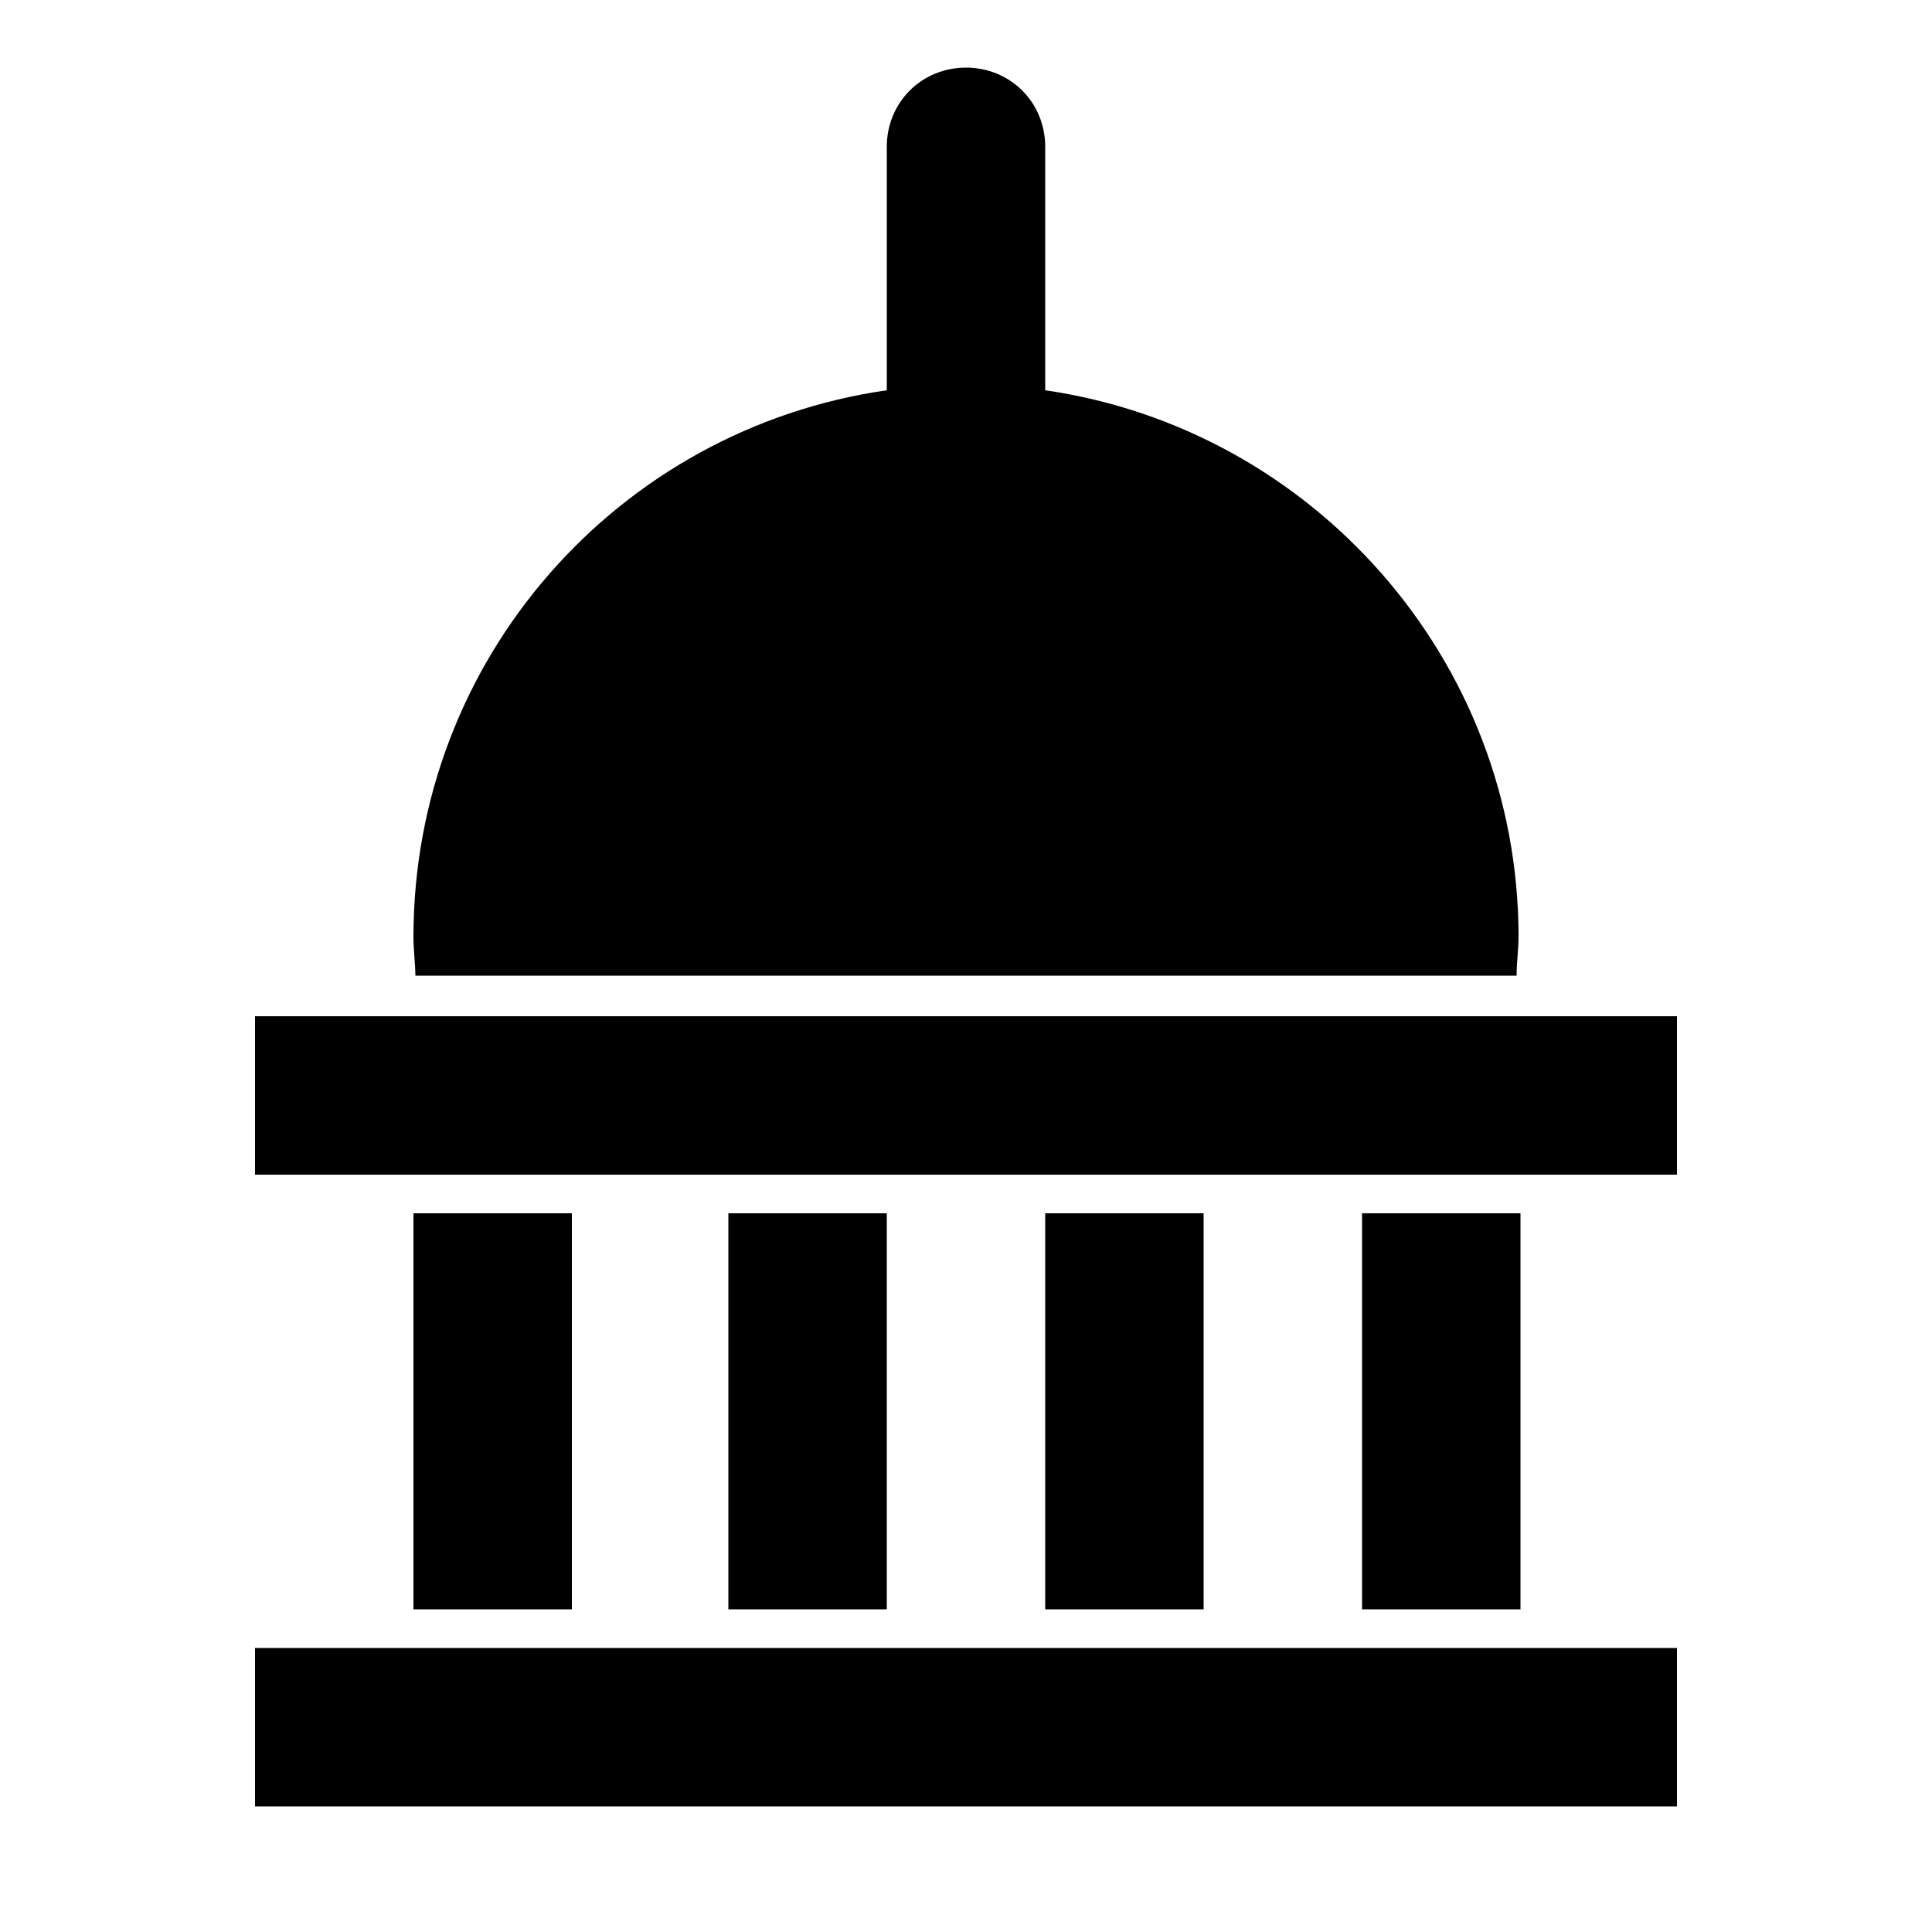 <?xml version="1.0" encoding="utf-8"?>
<!-- Generator: Adobe Illustrator 22.1.0, SVG Export Plug-In . SVG Version: 6.00 Build 0)  -->
<svg version="1.1" id="Layer_1" xmlns="http://www.w3.org/2000/svg" xmlns:xlink="http://www.w3.org/1999/xlink" x="0px" y="0px"
	 viewBox="0 0 100 100" style="enable-background:new 0 0 100 100;" xml:space="preserve">
<g>
	<rect x="21.4" y="62.8" width="8.2" height="20.5"/>
	<rect x="37.7" y="62.8" width="8.2" height="20.5"/>
	<rect x="54.1" y="62.8" width="8.2" height="20.5"/>
	<rect x="70.5" y="62.8" width="8.2" height="20.5"/>
	<rect x="13.2" y="52.6" width="73.6" height="8.2"/>
	<rect x="13.2" y="85.3" width="73.6" height="8.2"/>
	<path d="M78.5,50.5c0-0.7,0.1-1.4,0.1-2c0-14.4-10.7-26.3-24.5-28.3V7.6c0-2.3-1.8-4.1-4.1-4.1s-4.1,1.8-4.1,4.1v12.6
		c-13.9,2-24.5,13.9-24.5,28.3c0,0.7,0.1,1.4,0.1,2H78.5z"/>
</g>
</svg>
